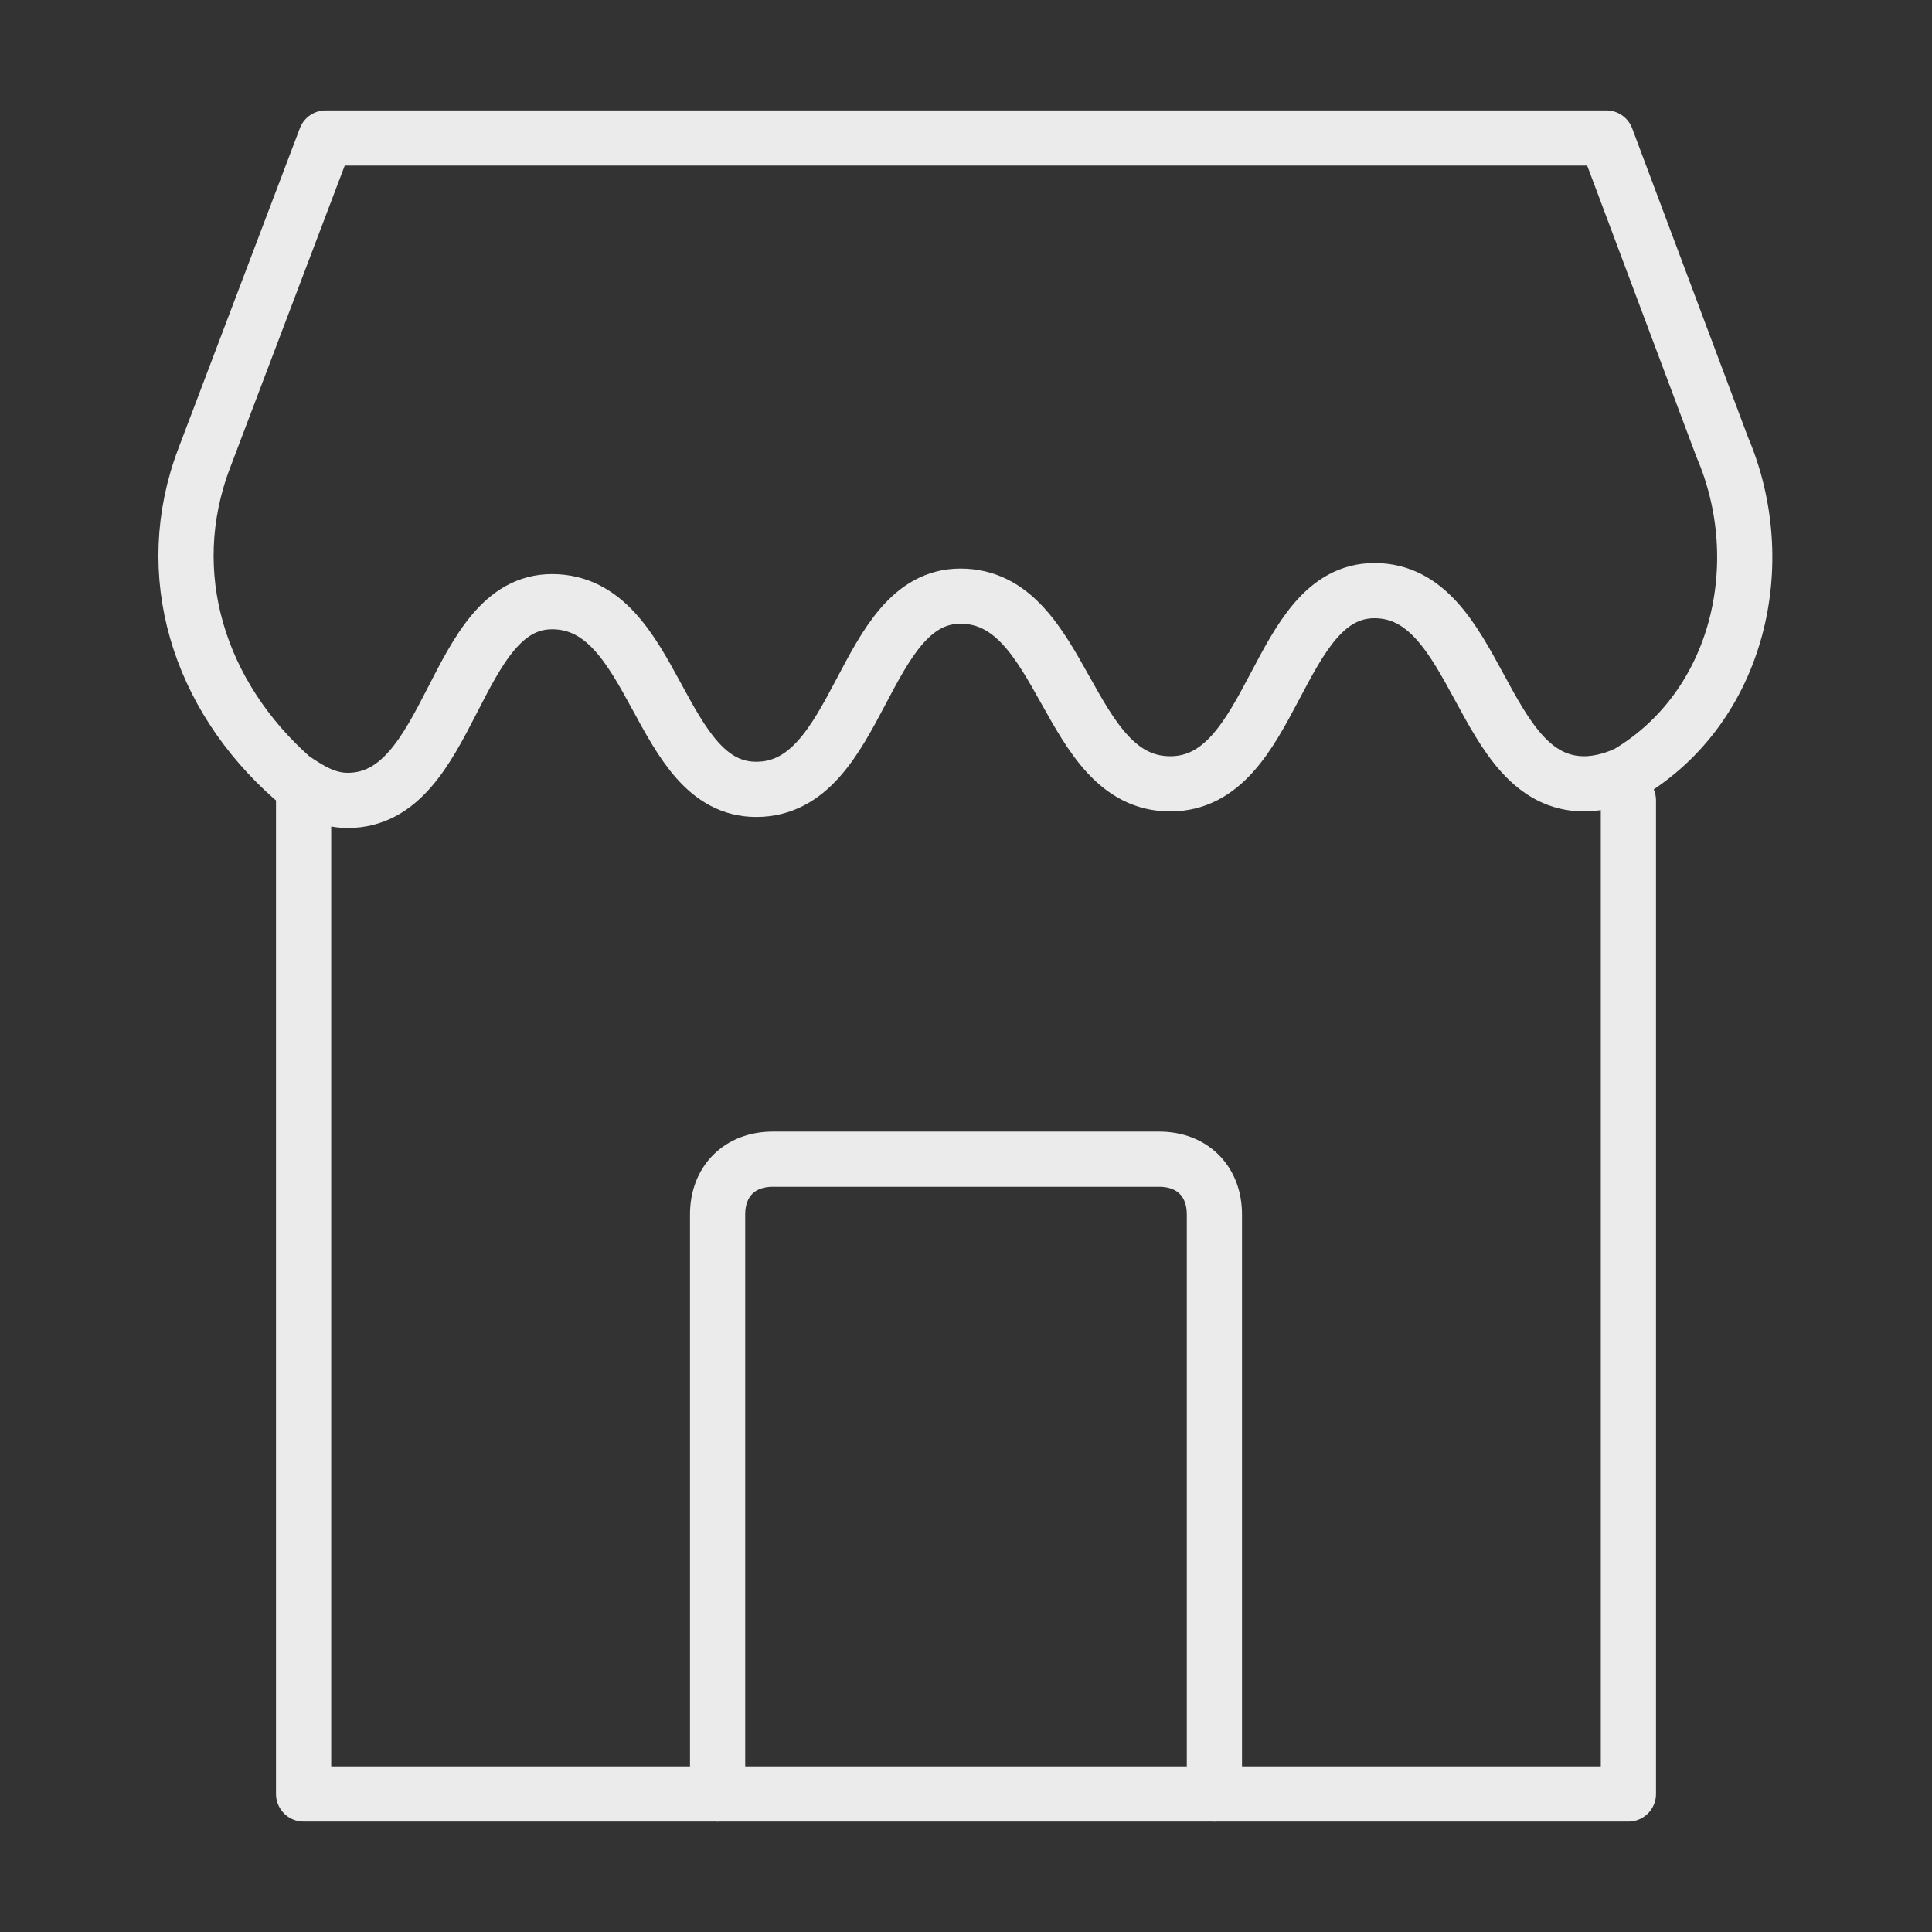 <?xml version="1.0" encoding="utf-8"?>
<!-- Generator: Adobe Illustrator 22.0.1, SVG Export Plug-In . SVG Version: 6.00 Build 0)  -->
<svg version="1.1" id="Layer_1" xmlns="http://www.w3.org/2000/svg" xmlns:xlink="http://www.w3.org/1999/xlink" x="0px" y="0px"
	 viewBox="0 0 35 35" style="enable-background:new 0 0 35 35;" xml:space="preserve">
<rect x="0" y="0" width="35" height="35" fill="#333333" stroke="none"/>
<style type="text/css">
	.st0{fill:none;stroke:#EBEBEB;stroke-linecap:round;stroke-linejoin:round;stroke-miterlimit:10;}
</style>
<g>
	<path class="st0" d="M29.1,2.5H5.9L3.7,8.3c-0.8,2.1-0.1,4.3,1.6,5.8c0.3,0.2,0.6,0.4,1,0.4c1.9,0,1.9-3.6,3.7-3.6
		c1.9,0,1.9,3.4,3.7,3.4c1.9,0,1.9-3.5,3.7-3.5c1.9,0,1.9,3.4,3.8,3.4c1.9,0,1.9-3.5,3.7-3.5c1.9,0,1.9,3.5,3.8,3.5
		c0.3,0,0.6-0.1,0.8-0.2c2-1.2,2.6-3.8,1.7-5.9L29.1,2.5z"/>
	<polyline class="st0" points="5.5,14.5 5.5,32.5 29.5,32.5 29.5,14.5 	"/>
	<path class="st0" d="M13,32.5V22c0-0.6,0.4-1,1-1h7c0.6,0,1,0.4,1,1v10.5"/>
</g>
</svg>
